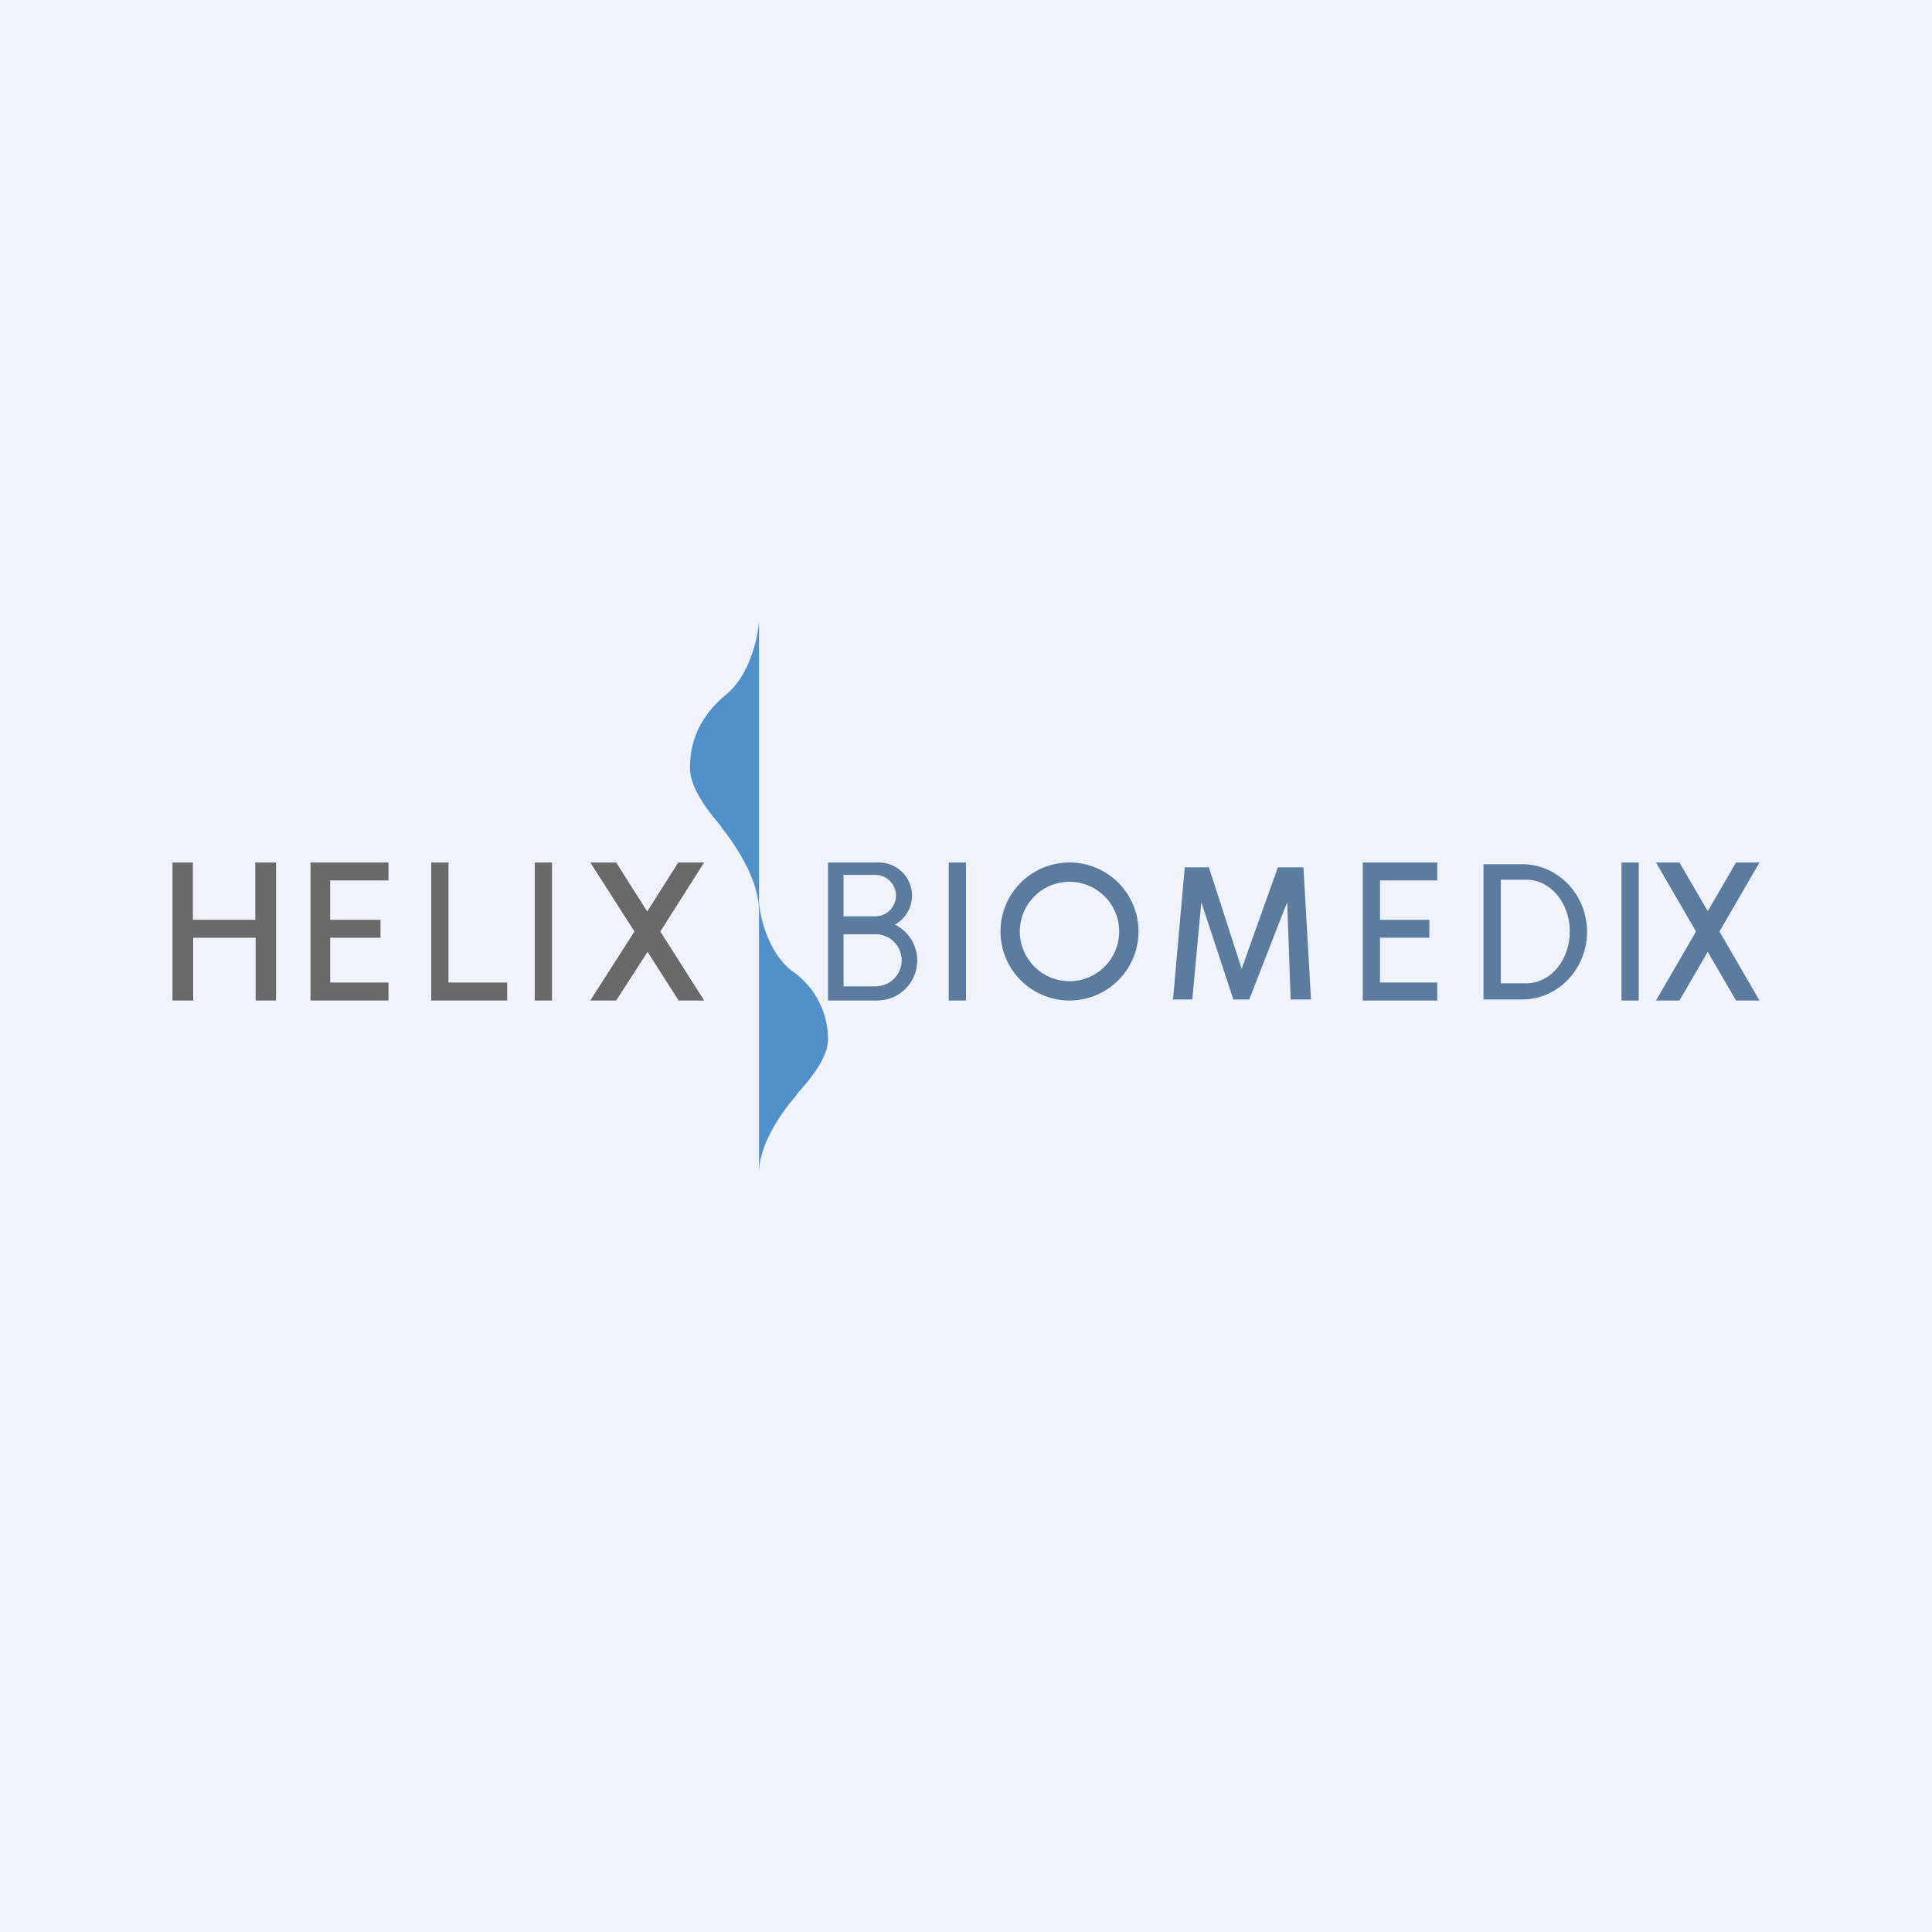 <?xml version='1.0' encoding='utf-8'?>
<!-- by TradeStack -->
<svg width="56" height="56" viewBox="0 0 56 56" xmlns="http://www.w3.org/2000/svg"><path fill="#F0F3FA" d="M0 0h56v56H0z" /><path d="M22 26.15V18c-.03.48-.27 1.57-.95 2.13-.86.71-1.05 1.5-1.05 2.12 0 .62.56 1.3.9 1.7v.02c.33.4 1.1 1.48 1.1 2.43V34c0-.9.77-1.9 1.1-2.27v-.02c.34-.38.9-1.02.9-1.59a2.4 2.4 0 0 0-1.05-1.98c-.68-.53-.92-1.55-.95-2Z" fill="#5290C9" /><path d="M5 25h.59v1.66H7.4V25H8v4h-.59v-1.82H5.6V29H5v-4Zm4.57 0H9v4h2.26v-.52H9.57v-1.3h1.46v-.52H9.57v-1.14h1.69V25H9.57Zm2.93 0h.5v3.48h1.7V29h-2.2v-4Zm3 0h.5v4h-.5v-4Zm1.61 0h.75l.9 1.42.9-1.42h.75l-1.27 2 1.27 2h-.74l-.9-1.41-.91 1.41h-.75l1.28-2-1.28-2Z" fill="#696969" /><path fill-rule="evenodd" d="M24 25h1.47a.96.96 0 0 1 .47 1.8 1.16 1.16 0 0 1-.52 2.2H24v-4Zm.45.36h.92a.6.6 0 0 1 0 1.2h-.92v-1.2Zm0 1.72h.93a.75.75 0 0 1 0 1.51h-.93v-1.51ZM27.5 25h.5v4h-.5v-4Zm12 0h2.16v.52H40v1.14h1.43v.52H40v1.3h1.66V29H39.5v-4Zm8 0H47v4h.5v-4Zm3.5 0h-.68l-.82 1.41-.82-1.41H48l1.16 2L48 29h.68l.82-1.41.82 1.41H51l-1.16-2L51 25Zm-18 2a2 2 0 1 1-4 0 2 2 0 0 1 4 0Zm-.56 0a1.44 1.44 0 1 1-2.88 0 1.44 1.44 0 0 1 2.88 0ZM43 28.97v-3.92h1.12c1.04 0 1.88.88 1.88 1.96s-.84 1.96-1.88 1.96H43Zm.5-.47v-3h.75c.69 0 1.25.67 1.25 1.5s-.56 1.5-1.25 1.5h-.75Zm-9.5.47.34-3.83h.7l.95 2.94 1.05-2.94h.74l.22 3.83h-.59l-.1-2.82-1.1 2.82h-.46l-.93-2.82-.26 2.82H34Z" fill="#5B7C9F" /></svg>
